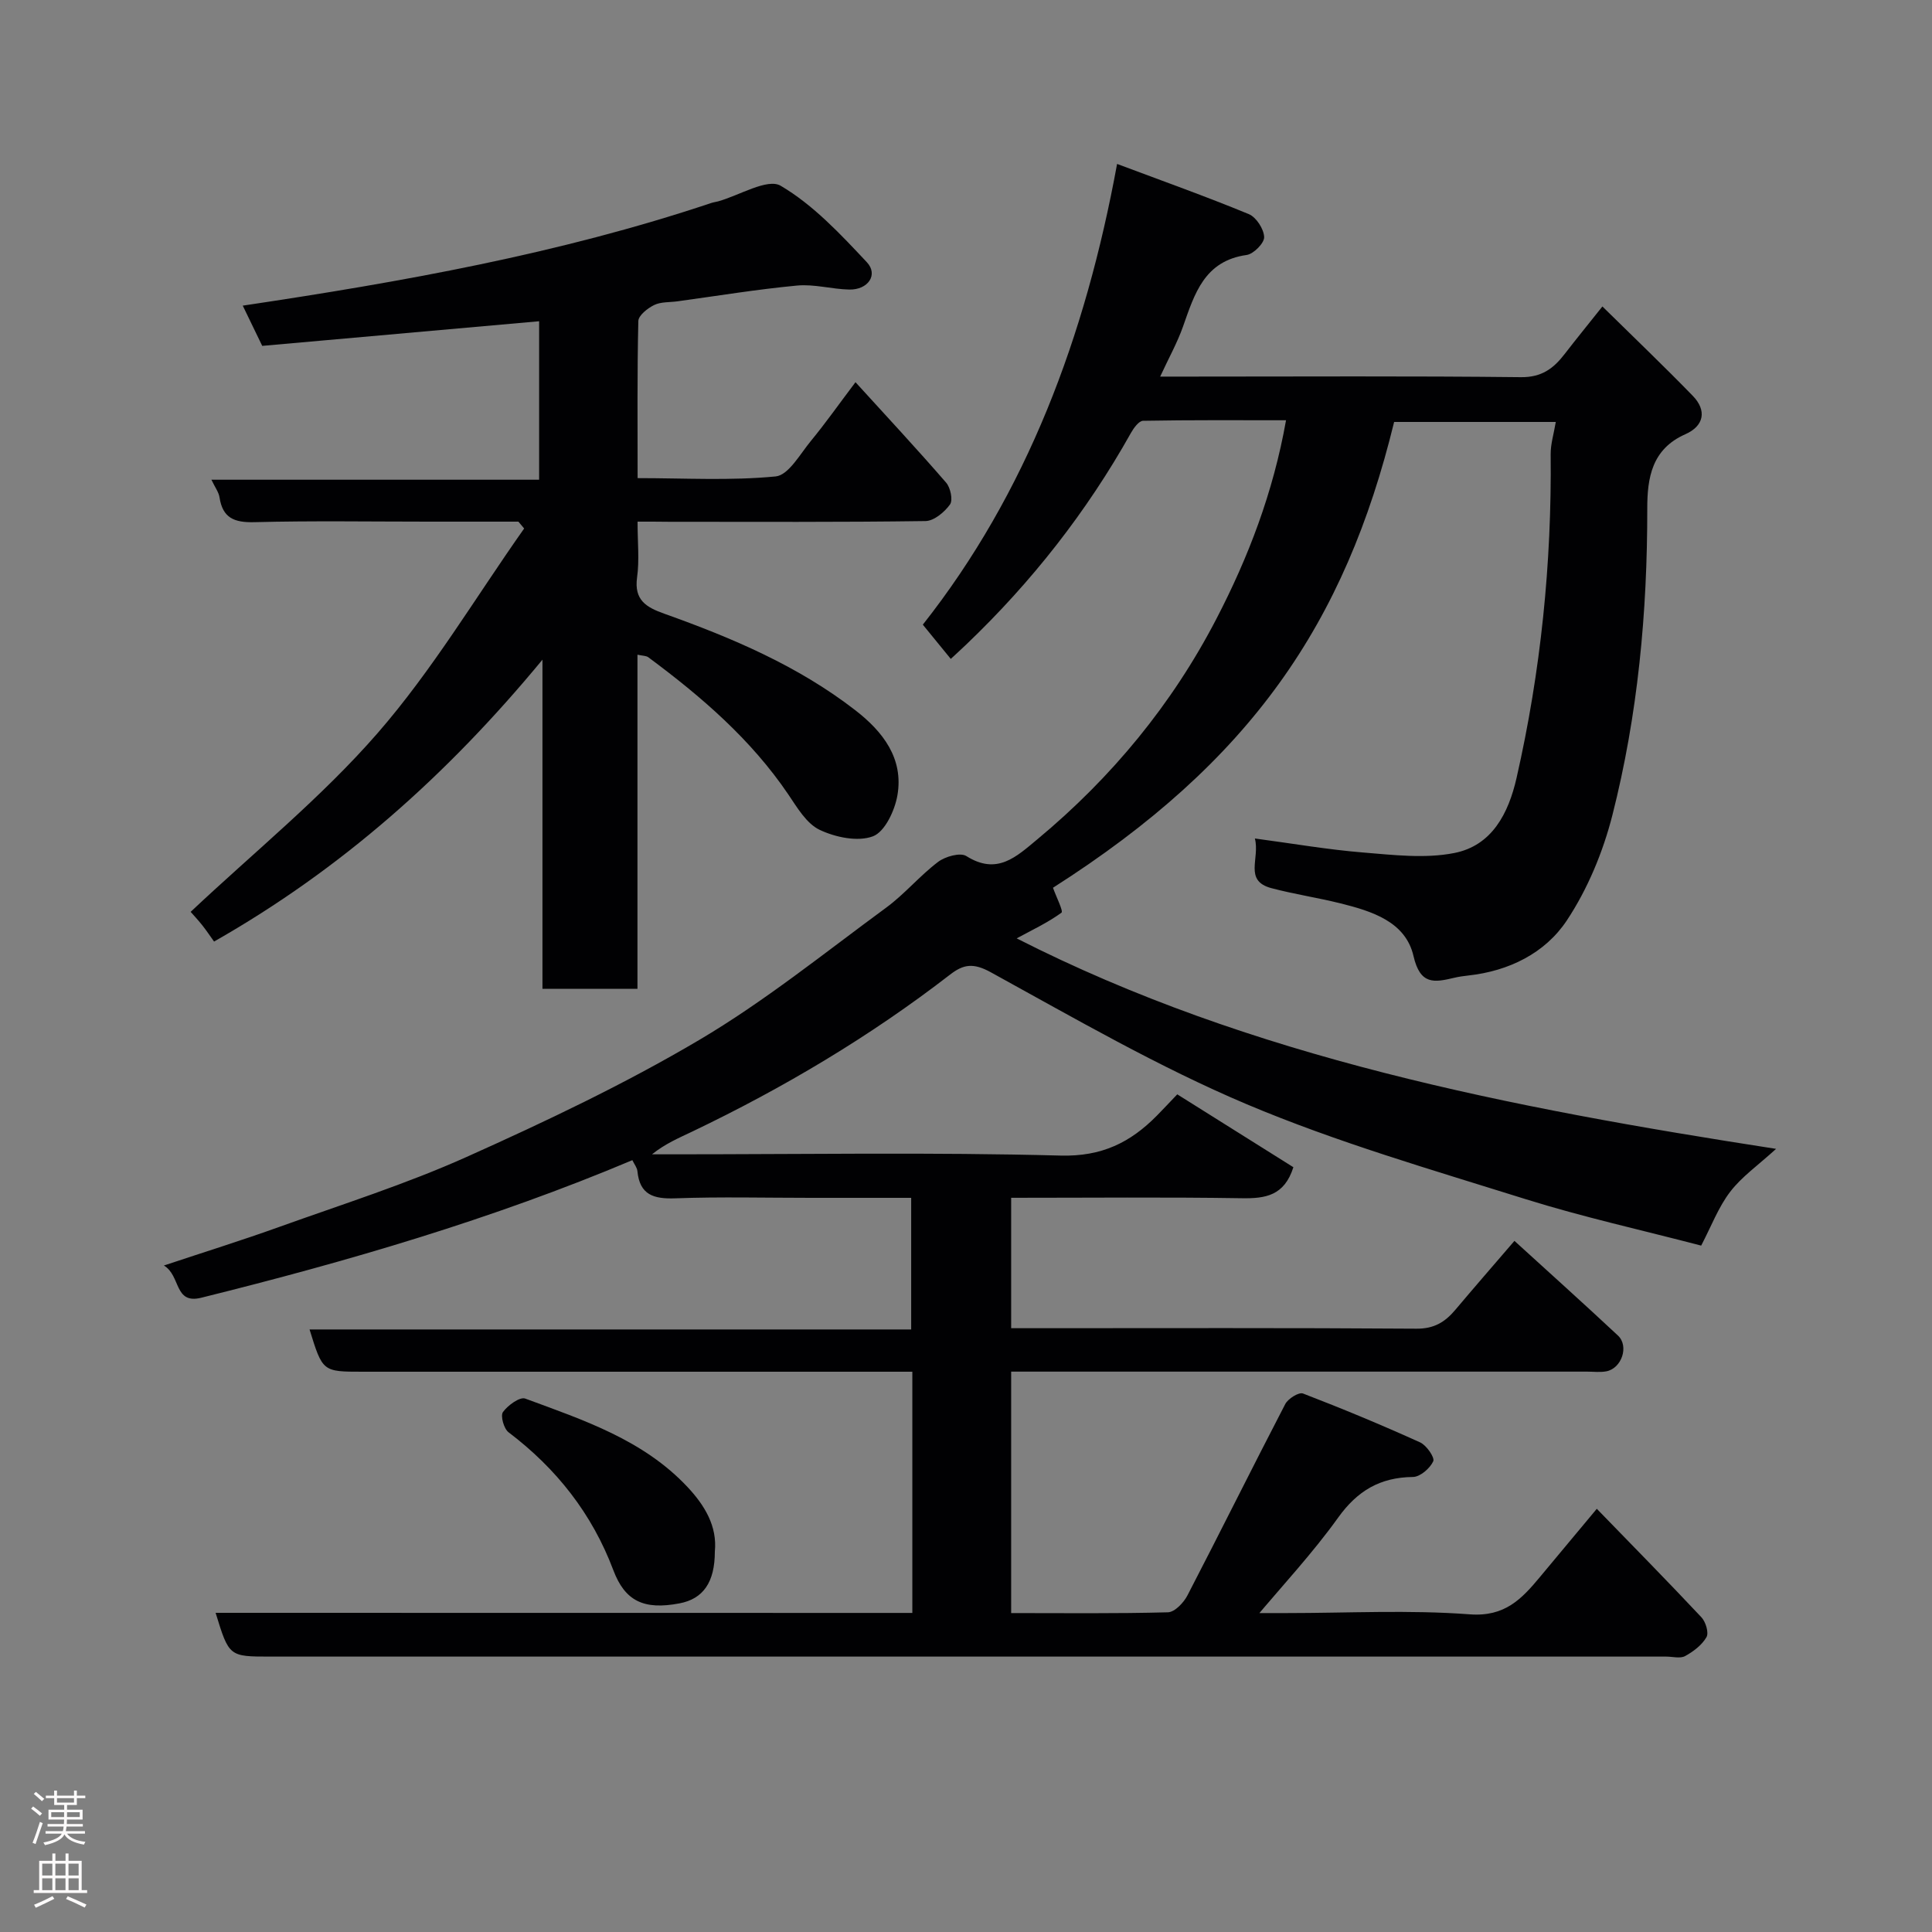 <svg enable-background="new 0 0 400 400" viewBox="0 0 400 400" xmlns="http://www.w3.org/2000/svg"><rect x="0" y="0" width="400" height="400" fill="#808080" stroke="none"/><g fill="#010103"><path d="m188.89 333.94c0-16.88 0-33.03 0-49.94-1.85 0-3.6 0-5.34 0-36.16 0-72.33 0-108.49 0-8.27 0-8.27 0-10.97-8.75h124.56c0-9.23 0-17.95 0-27.25-6.97 0-13.91 0-20.85 0-9.33 0-18.67-.24-27.99.1-4.47.16-7.36-.7-7.84-5.62-.07-.74-.64-1.43-1.05-2.28-29.01 12.23-58.94 20.96-89.24 28.48-5.7 1.42-4.2-4.56-7.75-6.67 8.63-2.87 16.3-5.26 23.86-7.98 13.01-4.67 26.24-8.86 38.82-14.5 16.37-7.34 32.67-15.07 48.09-24.18 13.59-8.02 26-18.06 38.77-27.43 3.84-2.82 6.96-6.61 10.76-9.48 1.48-1.12 4.59-1.99 5.84-1.2 6.38 4.02 10.34.15 14.75-3.51 15.36-12.77 27.86-27.94 37.02-45.6 6.59-12.7 11.75-26.1 14.42-41.12-10.13 0-19.87-.07-29.61.11-.86.02-1.93 1.49-2.5 2.51-9.14 16.32-20.56 30.87-34.07 43.78-.94.9-1.91 1.78-3.23 3.01-1.82-2.23-3.48-4.26-5.79-7.09 21.49-27.23 33.65-59.53 40.22-95.39 9.55 3.58 18.5 6.77 27.27 10.39 1.54.64 3.12 3.08 3.18 4.75.05 1.24-2.19 3.51-3.63 3.71-8.75 1.23-10.77 8.02-13.16 14.79-1.18 3.36-2.95 6.51-4.74 10.39h6.19c22.83 0 45.67-.14 68.49.12 4.3.05 6.76-1.8 9.06-4.79 2.4-3.11 4.88-6.15 7.82-9.85 6.38 6.28 12.65 12.27 18.69 18.48 3 3.08 2.33 6.27-1.51 7.97-6.96 3.07-7.9 9.05-7.89 15.41.02 21.45-1.94 42.72-7.23 63.49-1.94 7.61-5.12 15.28-9.44 21.79-4.5 6.76-11.98 10.46-20.4 11.38-.97.11-1.95.24-2.9.47-4.13.98-7.04 1.53-8.43-4.5-1.64-7.13-8.63-9.29-15.12-10.91-4.74-1.18-9.6-1.9-14.31-3.15-5.76-1.54-2.33-6.11-3.41-10.28 7.93 1.06 15.14 2.31 22.4 2.9 6.27.51 12.81 1.3 18.87.11 7.8-1.53 11.23-8.17 12.91-15.56 5.02-22.06 7.29-44.41 7.06-67.03-.02-2.08.64-4.16 1.06-6.66-11.32 0-22.38 0-33.47 0-10.17 41.7-29.64 70.32-70.63 96.44.67 1.89 2.18 4.85 1.76 5.16-2.86 2.08-6.12 3.6-9.28 5.32 48.49 24.68 101.98 35.02 157.23 43.58-3.73 3.4-7.11 5.76-9.5 8.88-2.44 3.18-3.9 7.11-6.01 11.15-12.3-3.22-24.5-5.91-36.38-9.63-19.38-6.08-39.02-11.75-57.69-19.63-18.26-7.72-35.58-17.76-53-27.33-3.6-1.98-5.64-1.68-8.41.46-16.61 12.84-34.55 23.5-53.47 32.55-2.75 1.31-5.56 2.5-8.27 4.68h4.6c26.66 0 53.34-.45 79.99.26 8.51.23 14.44-2.7 19.92-8.25 1.28-1.3 2.53-2.64 4.24-4.43 8.18 5.13 16.25 10.2 24.04 15.09-1.87 5.91-5.79 6.5-10.67 6.42-15.81-.25-31.62-.09-47.76-.09v27h4.92c26.33 0 52.66-.09 78.99.1 3.63.03 5.9-1.36 8.02-3.87 3.92-4.65 7.91-9.24 12.27-14.31 7.2 6.56 14.38 13.01 21.43 19.6 2.34 2.19.77 6.81-2.41 7.41-1.29.24-2.66.06-3.99.06-37.83 0-75.66 0-113.49 0-1.81 0-3.61 0-5.74 0v49.99c10.9 0 21.69.13 32.46-.16 1.41-.04 3.27-2 4.05-3.52 6.82-13.15 13.4-26.43 20.23-39.58.58-1.13 2.82-2.53 3.68-2.2 8.18 3.14 16.27 6.51 24.25 10.12 1.32.6 3.07 3.14 2.72 3.91-.68 1.47-2.71 3.23-4.2 3.25-6.8.08-11.5 2.84-15.51 8.44-5.29 7.38-11.55 14.07-17.39 21.05-.67-.44-1.34-.87-2.02-1.31h8.7c12.67 0 25.38-.69 37.98.26 7.26.55 10.75-3.19 14.53-7.73s7.57-9.08 11.77-14.12c7.48 7.71 14.66 15 21.66 22.46.89.95 1.57 3.2 1.05 4.11-.94 1.64-2.71 2.98-4.42 3.92-1.03.56-2.61.11-3.94.11-96.33 0-192.65 0-288.98 0-8.55 0-8.55 0-11.33-9.06 48 .02 95.91.02 144.25.02z"/><path d="m132 108c0 4.27.4 7.97-.1 11.54-.65 4.71 1.9 6.19 5.63 7.52 14.02 5 27.69 10.79 39.57 20 5.69 4.41 10.02 9.97 8.7 17.6-.54 3.15-2.6 7.56-5.07 8.49-3.14 1.18-7.76.21-11.03-1.34-2.71-1.29-4.64-4.59-6.47-7.3-7.75-11.45-18.02-20.28-28.99-28.42-.47-.35-1.22-.31-2.26-.54v69.18c-6.66 0-12.93 0-19.67 0 0-22.15 0-44.39 0-68.15-19.81 23.99-41.71 43.41-67.99 58.36-.81-1.13-1.59-2.3-2.46-3.4-.92-1.15-1.93-2.22-2.39-2.75 13.1-12.34 27.06-23.63 38.67-36.96 11.37-13.05 20.35-28.19 30.38-42.41-.4-.47-.8-.95-1.19-1.42-6.23 0-12.46 0-18.69 0-12 0-24-.2-35.99.11-4.13.1-6.55-.84-7.2-5.13-.16-1.07-.91-2.04-1.68-3.66h67.85c0-11.24 0-21.97 0-32.81-19.02 1.69-38.08 3.39-57.33 5.1-1.28-2.64-2.62-5.42-4.03-8.33 32.99-4.93 65.51-10.72 96.99-21.25.46-.16.96-.21 1.43-.34 4.41-1.23 10.21-4.84 12.95-3.23 6.74 3.96 12.39 10.02 17.84 15.83 2.43 2.59.24 5.74-3.64 5.66-3.61-.08-7.25-1.16-10.79-.83-8.3.78-16.54 2.14-24.81 3.27-1.62.22-3.42.08-4.81.77-1.35.66-3.23 2.15-3.26 3.31-.25 10.63-.15 21.27-.15 32.52 9.75 0 19.24.56 28.58-.35 2.67-.26 5.07-4.66 7.32-7.38 3-3.64 5.72-7.51 9.21-12.13 6.47 7.11 12.74 13.84 18.76 20.79.91 1.04 1.45 3.62.81 4.52-1.14 1.59-3.31 3.41-5.07 3.44-17.66.25-35.33.15-52.99.15-1.98-.03-3.96-.03-6.63-.03z"/><path d="m148 321.24c0 6.35-2.41 9.79-7.32 10.72-7.39 1.41-11.29-.48-13.7-6.88-4.4-11.68-11.78-21.04-21.7-28.55-.97-.74-1.7-3.41-1.15-4.18 1-1.39 3.49-3.2 4.61-2.79 12.08 4.46 24.46 8.54 33.63 18.34 3.55 3.8 6.15 8.1 5.63 13.34z"/></g><path d="m6.44 374.46.42-.45c.65.47 1.27.95 1.85 1.44l-.45.49c-.65-.56-1.25-1.06-1.82-1.48m.93 7.33-.63-.26c.55-1.36 1.05-2.8 1.52-4.33.19.1.38.19.59.27-.46 1.29-.95 2.73-1.48 4.32m-.38-10.38.44-.42c.43.34 1.01.82 1.74 1.44l-.49.49c-.53-.51-1.09-1.01-1.69-1.51m2.5.35h1.72v-1.04h.59v1.04h3.52v-1.04h.59v1.04h1.75v.53h-1.75v1.42h-2.03v.97h3.22v2.03h-3.24c0 .35-.01.66-.03.93h3.32v.53h-3.37c-.03.27-.08.58-.15.94h3.96v.53h-3.71c.67.92 1.93 1.48 3.79 1.68-.13.24-.23.44-.29.59-2.13-.38-3.48-1.08-4.04-2.12-.43.97-1.77 1.72-4.03 2.23-.09-.19-.2-.37-.33-.55 2.1-.42 3.37-1.03 3.81-1.83h-3.36v-.53h3.58c.08-.29.13-.61.16-.94h-3.33v-.53h3.39c.02-.27.04-.58.04-.93h-3.23v-2.03h3.25v-.97h-2.07v-1.42h-1.73zm1.12 3.44v1h2.65c.01-.3.02-.44.01-.4v-.25-.35zm1.19-2h3.52v-.91h-3.52zm4.71 2h-2.63v.59c0 .16-.01.28-.01.4h2.64z" fill="#fcfafa"/><path d="m13.56 383.74h.63v1.52h2.72v6.07h1.13v.6h-11.06v-.6h1.13v-6.07h2.73v-1.52h.63v1.52h2.1v-1.52zm-2.69 8.83.38.56c-1.24.63-2.53 1.25-3.85 1.85-.1-.21-.21-.42-.34-.63 1.36-.55 2.63-1.15 3.81-1.78m-2.13-4.27h2.1v-2.45h-2.1zm0 3.04h2.1v-2.46h-2.1zm2.72-3.04h2.1v-2.45h-2.1zm0 3.04h2.1v-2.46h-2.1zm6.07 3.6c-1.41-.71-2.7-1.3-3.86-1.78l.35-.56c1.45.62 2.75 1.19 3.88 1.72zm-1.25-9.09h-2.1v2.45h2.1zm-2.09 5.49h2.1v-2.46h-2.1z" fill="#fcfafa"/></svg>